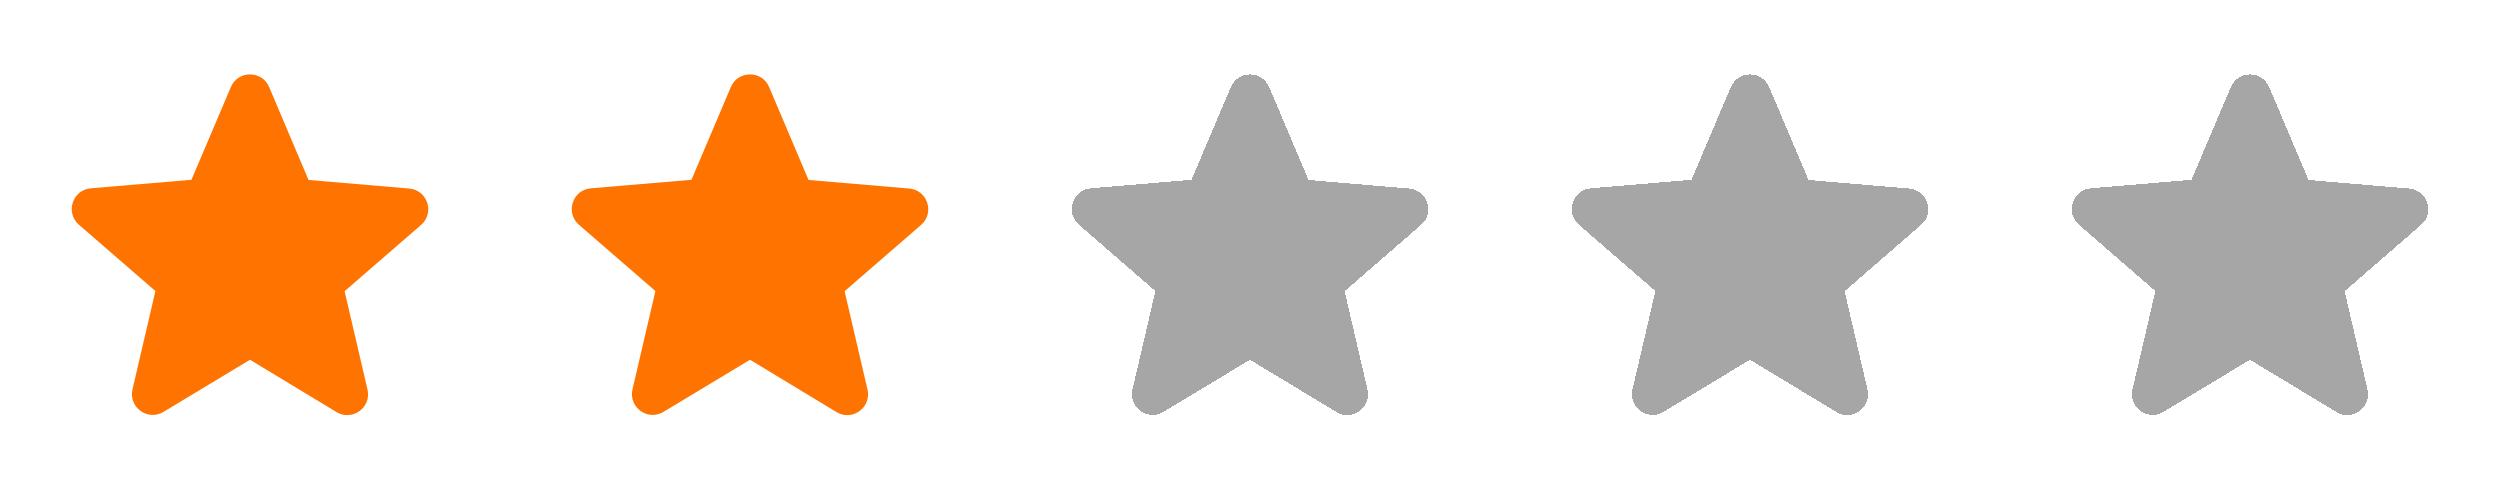 <svg width="80" height="16" viewBox="0 0 80 16" fill="none" xmlns="http://www.w3.org/2000/svg">
<g clip-path="url(#clip0_733_1092)">
<g filter="url(#filter0_dd_733_1092)">
<path d="M8 11.512L10.767 13.186C11.273 13.492 11.893 13.039 11.76 12.466L11.027 9.319L13.473 7.199C13.92 6.813 13.68 6.079 13.093 6.033L9.873 5.759L8.613 2.786C8.387 2.246 7.613 2.246 7.387 2.786L6.127 5.753L2.907 6.026C2.32 6.073 2.08 6.806 2.527 7.193L4.973 9.313L4.24 12.459C4.107 13.033 4.727 13.486 5.233 13.179L8 11.512Z" fill="#FF7300"/>
</g>
</g>
<g clip-path="url(#clip1_733_1092)">
<g filter="url(#filter1_dd_733_1092)">
<path d="M24 11.512L26.767 13.186C27.273 13.492 27.893 13.039 27.76 12.466L27.027 9.319L29.473 7.199C29.92 6.813 29.68 6.079 29.093 6.033L25.873 5.759L24.613 2.786C24.387 2.246 23.613 2.246 23.387 2.786L22.127 5.753L18.907 6.026C18.32 6.073 18.08 6.806 18.527 7.193L20.973 9.313L20.24 12.459C20.107 13.033 20.727 13.486 21.233 13.179L24 11.512Z" fill="#FF7300"/>
</g>
</g>
<g clip-path="url(#clip2_733_1092)">
<g filter="url(#filter2_dd_733_1092)">
<path d="M40 11.512L42.767 13.186C43.273 13.492 43.893 13.039 43.76 12.466L43.027 9.319L45.473 7.199C45.92 6.813 45.68 6.079 45.093 6.033L41.873 5.759L40.613 2.786C40.387 2.246 39.613 2.246 39.387 2.786L38.127 5.753L34.907 6.026C34.32 6.073 34.08 6.806 34.527 7.193L36.973 9.313L36.24 12.459C36.107 13.033 36.727 13.486 37.233 13.179L40 11.512Z" fill="black" fill-opacity="0.35" shape-rendering="crispEdges"/>
</g>
</g>
<g clip-path="url(#clip3_733_1092)">
<g filter="url(#filter3_dd_733_1092)">
<path d="M56 11.512L58.767 13.186C59.273 13.492 59.893 13.039 59.76 12.466L59.027 9.319L61.473 7.199C61.92 6.813 61.68 6.079 61.093 6.033L57.873 5.759L56.613 2.786C56.387 2.246 55.613 2.246 55.387 2.786L54.127 5.753L50.907 6.026C50.32 6.073 50.08 6.806 50.527 7.193L52.973 9.313L52.24 12.459C52.107 13.033 52.727 13.486 53.233 13.179L56 11.512Z" fill="black" fill-opacity="0.35" shape-rendering="crispEdges"/>
</g>
</g>
<g clip-path="url(#clip4_733_1092)">
<g filter="url(#filter4_dd_733_1092)">
<path d="M72 11.512L74.767 13.186C75.273 13.492 75.893 13.039 75.76 12.466L75.027 9.319L77.473 7.199C77.92 6.813 77.68 6.079 77.093 6.033L73.873 5.759L72.613 2.786C72.387 2.246 71.613 2.246 71.387 2.786L70.127 5.753L66.907 6.026C66.32 6.073 66.08 6.806 66.527 7.193L68.973 9.313L68.24 12.459C68.107 13.033 68.727 13.486 69.233 13.179L72 11.512Z" fill="black" fill-opacity="0.35" shape-rendering="crispEdges"/>
</g>
</g>
<defs>
<filter id="filter0_dd_733_1092" x="-2.705" y="-2.619" width="19.409" height="18.904" filterUnits="userSpaceOnUse" color-interpolation-filters="sRGB">
<feFlood flood-opacity="0" result="BackgroundImageFix"/>
<feColorMatrix in="SourceAlpha" type="matrix" values="0 0 0 0 0 0 0 0 0 0 0 0 0 0 0 0 0 0 127 0" result="hardAlpha"/>
<feOffset dx="1" dy="1"/>
<feGaussianBlur stdDeviation="1"/>
<feComposite in2="hardAlpha" operator="out"/>
<feColorMatrix type="matrix" values="0 0 0 0 0 0 0 0 0 0 0 0 0 0 0 0 0 0 0.25 0"/>
<feBlend mode="normal" in2="BackgroundImageFix" result="effect1_dropShadow_733_1092"/>
<feColorMatrix in="SourceAlpha" type="matrix" values="0 0 0 0 0 0 0 0 0 0 0 0 0 0 0 0 0 0 127 0" result="hardAlpha"/>
<feOffset dx="-1" dy="-1"/>
<feGaussianBlur stdDeviation="2"/>
<feComposite in2="hardAlpha" operator="out"/>
<feColorMatrix type="matrix" values="0 0 0 0 1 0 0 0 0 1 0 0 0 0 1 0 0 0 1 0"/>
<feBlend mode="normal" in2="effect1_dropShadow_733_1092" result="effect2_dropShadow_733_1092"/>
<feBlend mode="normal" in="SourceGraphic" in2="effect2_dropShadow_733_1092" result="shape"/>
</filter>
<filter id="filter1_dd_733_1092" x="13.295" y="-2.619" width="19.409" height="18.904" filterUnits="userSpaceOnUse" color-interpolation-filters="sRGB">
<feFlood flood-opacity="0" result="BackgroundImageFix"/>
<feColorMatrix in="SourceAlpha" type="matrix" values="0 0 0 0 0 0 0 0 0 0 0 0 0 0 0 0 0 0 127 0" result="hardAlpha"/>
<feOffset dx="1" dy="1"/>
<feGaussianBlur stdDeviation="1"/>
<feComposite in2="hardAlpha" operator="out"/>
<feColorMatrix type="matrix" values="0 0 0 0 0 0 0 0 0 0 0 0 0 0 0 0 0 0 0.25 0"/>
<feBlend mode="normal" in2="BackgroundImageFix" result="effect1_dropShadow_733_1092"/>
<feColorMatrix in="SourceAlpha" type="matrix" values="0 0 0 0 0 0 0 0 0 0 0 0 0 0 0 0 0 0 127 0" result="hardAlpha"/>
<feOffset dx="-1" dy="-1"/>
<feGaussianBlur stdDeviation="2"/>
<feComposite in2="hardAlpha" operator="out"/>
<feColorMatrix type="matrix" values="0 0 0 0 1 0 0 0 0 1 0 0 0 0 1 0 0 0 1 0"/>
<feBlend mode="normal" in2="effect1_dropShadow_733_1092" result="effect2_dropShadow_733_1092"/>
<feBlend mode="normal" in="SourceGraphic" in2="effect2_dropShadow_733_1092" result="shape"/>
</filter>
<filter id="filter2_dd_733_1092" x="29.295" y="-2.619" width="19.409" height="18.904" filterUnits="userSpaceOnUse" color-interpolation-filters="sRGB">
<feFlood flood-opacity="0" result="BackgroundImageFix"/>
<feColorMatrix in="SourceAlpha" type="matrix" values="0 0 0 0 0 0 0 0 0 0 0 0 0 0 0 0 0 0 127 0" result="hardAlpha"/>
<feOffset dx="1" dy="1"/>
<feGaussianBlur stdDeviation="1"/>
<feComposite in2="hardAlpha" operator="out"/>
<feColorMatrix type="matrix" values="0 0 0 0 0 0 0 0 0 0 0 0 0 0 0 0 0 0 0.25 0"/>
<feBlend mode="normal" in2="BackgroundImageFix" result="effect1_dropShadow_733_1092"/>
<feColorMatrix in="SourceAlpha" type="matrix" values="0 0 0 0 0 0 0 0 0 0 0 0 0 0 0 0 0 0 127 0" result="hardAlpha"/>
<feOffset dx="-1" dy="-1"/>
<feGaussianBlur stdDeviation="2"/>
<feComposite in2="hardAlpha" operator="out"/>
<feColorMatrix type="matrix" values="0 0 0 0 1 0 0 0 0 1 0 0 0 0 1 0 0 0 1 0"/>
<feBlend mode="normal" in2="effect1_dropShadow_733_1092" result="effect2_dropShadow_733_1092"/>
<feBlend mode="normal" in="SourceGraphic" in2="effect2_dropShadow_733_1092" result="shape"/>
</filter>
<filter id="filter3_dd_733_1092" x="45.295" y="-2.619" width="19.409" height="18.904" filterUnits="userSpaceOnUse" color-interpolation-filters="sRGB">
<feFlood flood-opacity="0" result="BackgroundImageFix"/>
<feColorMatrix in="SourceAlpha" type="matrix" values="0 0 0 0 0 0 0 0 0 0 0 0 0 0 0 0 0 0 127 0" result="hardAlpha"/>
<feOffset dx="1" dy="1"/>
<feGaussianBlur stdDeviation="1"/>
<feComposite in2="hardAlpha" operator="out"/>
<feColorMatrix type="matrix" values="0 0 0 0 0 0 0 0 0 0 0 0 0 0 0 0 0 0 0.25 0"/>
<feBlend mode="normal" in2="BackgroundImageFix" result="effect1_dropShadow_733_1092"/>
<feColorMatrix in="SourceAlpha" type="matrix" values="0 0 0 0 0 0 0 0 0 0 0 0 0 0 0 0 0 0 127 0" result="hardAlpha"/>
<feOffset dx="-1" dy="-1"/>
<feGaussianBlur stdDeviation="2"/>
<feComposite in2="hardAlpha" operator="out"/>
<feColorMatrix type="matrix" values="0 0 0 0 1 0 0 0 0 1 0 0 0 0 1 0 0 0 1 0"/>
<feBlend mode="normal" in2="effect1_dropShadow_733_1092" result="effect2_dropShadow_733_1092"/>
<feBlend mode="normal" in="SourceGraphic" in2="effect2_dropShadow_733_1092" result="shape"/>
</filter>
<filter id="filter4_dd_733_1092" x="61.295" y="-2.619" width="19.409" height="18.904" filterUnits="userSpaceOnUse" color-interpolation-filters="sRGB">
<feFlood flood-opacity="0" result="BackgroundImageFix"/>
<feColorMatrix in="SourceAlpha" type="matrix" values="0 0 0 0 0 0 0 0 0 0 0 0 0 0 0 0 0 0 127 0" result="hardAlpha"/>
<feOffset dx="1" dy="1"/>
<feGaussianBlur stdDeviation="1"/>
<feComposite in2="hardAlpha" operator="out"/>
<feColorMatrix type="matrix" values="0 0 0 0 0 0 0 0 0 0 0 0 0 0 0 0 0 0 0.25 0"/>
<feBlend mode="normal" in2="BackgroundImageFix" result="effect1_dropShadow_733_1092"/>
<feColorMatrix in="SourceAlpha" type="matrix" values="0 0 0 0 0 0 0 0 0 0 0 0 0 0 0 0 0 0 127 0" result="hardAlpha"/>
<feOffset dx="-1" dy="-1"/>
<feGaussianBlur stdDeviation="2"/>
<feComposite in2="hardAlpha" operator="out"/>
<feColorMatrix type="matrix" values="0 0 0 0 1 0 0 0 0 1 0 0 0 0 1 0 0 0 1 0"/>
<feBlend mode="normal" in2="effect1_dropShadow_733_1092" result="effect2_dropShadow_733_1092"/>
<feBlend mode="normal" in="SourceGraphic" in2="effect2_dropShadow_733_1092" result="shape"/>
</filter>
<clipPath id="clip0_733_1092">
<rect width="16" height="16" fill="white"/>
</clipPath>
<clipPath id="clip1_733_1092">
<rect width="16" height="16" fill="white" transform="translate(16)"/>
</clipPath>
<clipPath id="clip2_733_1092">
<rect width="16" height="16" fill="white" transform="translate(32)"/>
</clipPath>
<clipPath id="clip3_733_1092">
<rect width="16" height="16" fill="white" transform="translate(48)"/>
</clipPath>
<clipPath id="clip4_733_1092">
<rect width="16" height="16" fill="white" transform="translate(64)"/>
</clipPath>
</defs>
</svg>
